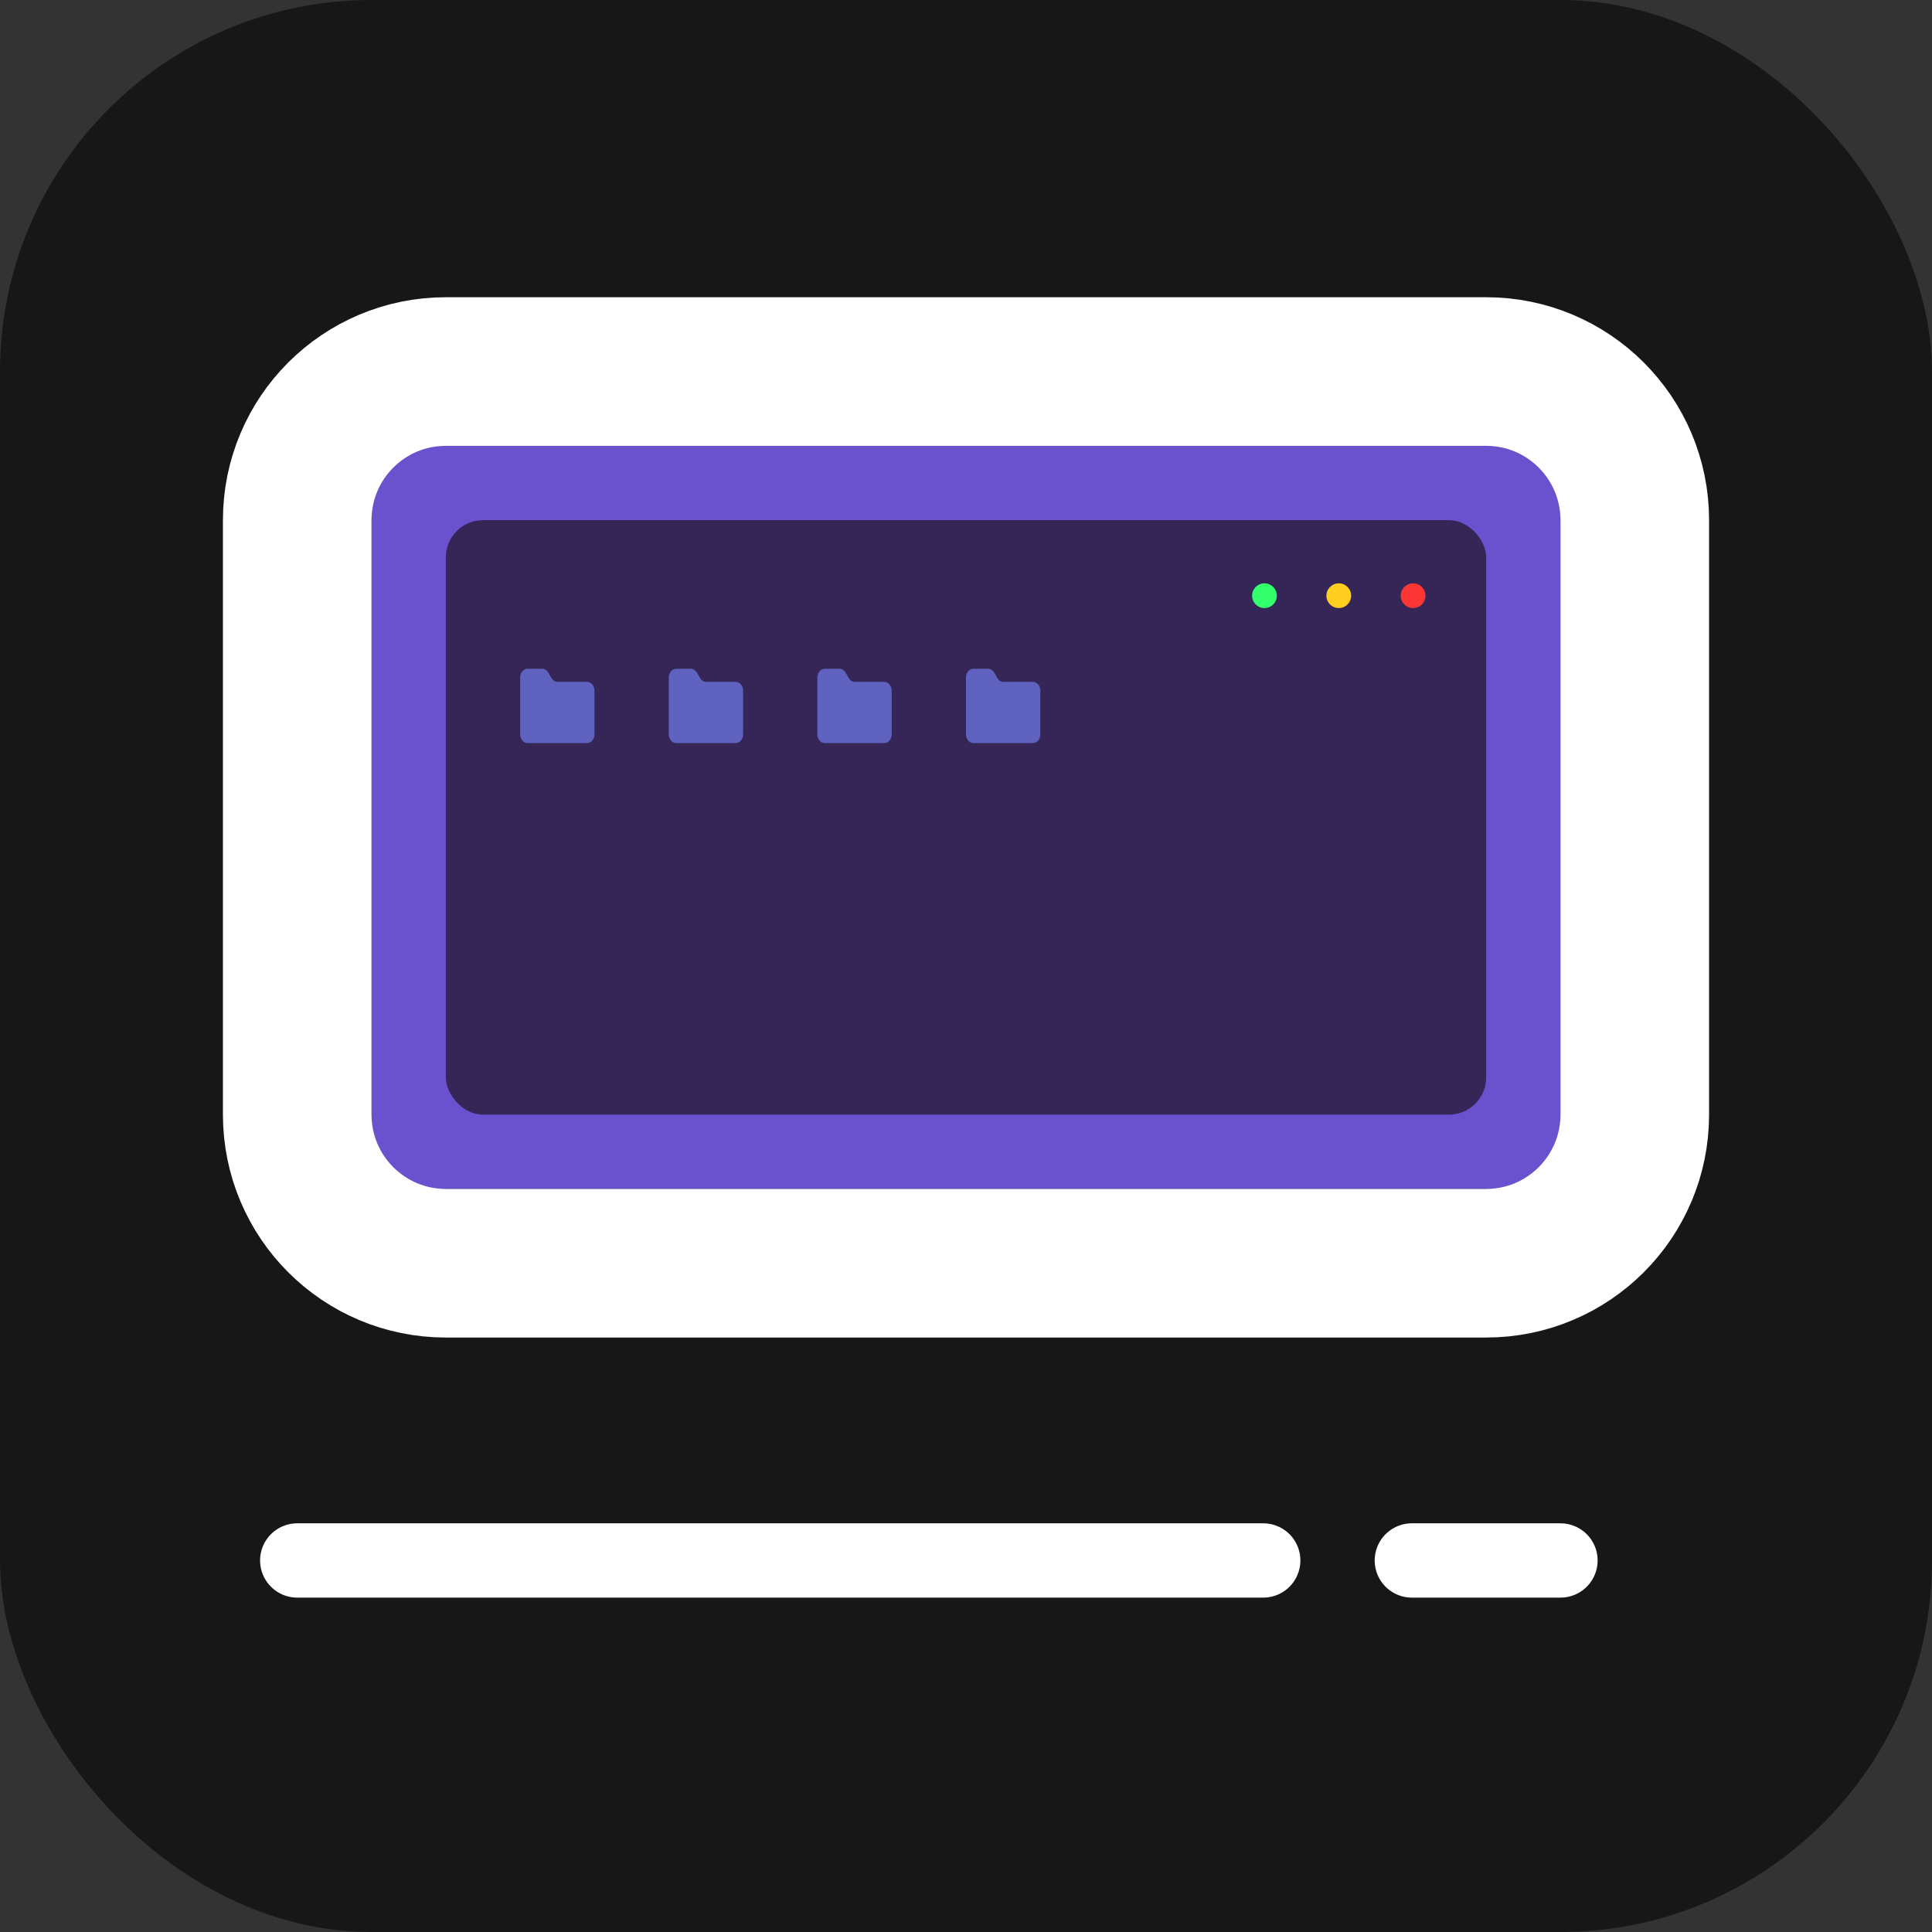 <svg width="26" height="26" viewBox="0 0 26 26" fill="none" xmlns="http://www.w3.org/2000/svg">
<rect x="0" y="0" width="26" height="26" fill="#333333" stroke="none"/>
<rect width="26" height="26" rx="5" fill="#171717"/>
<rect width="16" height="10" transform="translate(5 6)" fill="#6A51CE"/>
<g clip-path="url(#clip0_352_2)">
<rect x="6" y="7" width="14" height="8" rx="0.5" fill="#201526" fill-opacity="0.7"/>
<path d="M13.9 10C13.927 10 13.952 9.988 13.971 9.966C13.989 9.943 14 9.914 14 9.882V9.294C14 9.263 13.989 9.233 13.971 9.211C13.952 9.189 13.927 9.176 13.9 9.176H13.505C13.488 9.177 13.472 9.172 13.457 9.163C13.442 9.153 13.43 9.14 13.421 9.124L13.38 9.053C13.371 9.037 13.358 9.023 13.344 9.014C13.329 9.005 13.313 9 13.296 9H13.1C13.073 9 13.048 9.012 13.029 9.034C13.011 9.057 13 9.086 13 9.118V9.882C13 9.914 13.011 9.943 13.029 9.966C13.048 9.988 13.073 10 13.1 10H13.9Z" fill="#5F63BF"/>
<path d="M9.9 10C9.927 10 9.952 9.988 9.971 9.966C9.989 9.943 10 9.914 10 9.882V9.294C10 9.263 9.989 9.233 9.971 9.211C9.952 9.189 9.927 9.176 9.9 9.176H9.505C9.488 9.177 9.472 9.172 9.457 9.163C9.442 9.153 9.43 9.14 9.421 9.124L9.38 9.053C9.371 9.037 9.358 9.023 9.344 9.014C9.329 9.005 9.313 9 9.296 9H9.1C9.073 9 9.048 9.012 9.029 9.034C9.011 9.057 9 9.086 9 9.118V9.882C9 9.914 9.011 9.943 9.029 9.966C9.048 9.988 9.073 10 9.1 10H9.9Z" fill="#5F63BF"/>
<path d="M11.9 10C11.927 10 11.952 9.988 11.971 9.966C11.989 9.943 12 9.914 12 9.882V9.294C12 9.263 11.989 9.233 11.971 9.211C11.952 9.189 11.927 9.176 11.9 9.176H11.505C11.488 9.177 11.472 9.172 11.457 9.163C11.442 9.153 11.43 9.14 11.421 9.124L11.38 9.053C11.371 9.037 11.358 9.023 11.344 9.014C11.329 9.005 11.313 9 11.296 9H11.1C11.073 9 11.048 9.012 11.029 9.034C11.011 9.057 11 9.086 11 9.118V9.882C11 9.914 11.011 9.943 11.029 9.966C11.048 9.988 11.073 10 11.1 10H11.9Z" fill="#5F63BF"/>
<path d="M7.9 10C7.927 10 7.952 9.988 7.971 9.966C7.989 9.943 8 9.914 8 9.882V9.294C8 9.263 7.989 9.233 7.971 9.211C7.952 9.189 7.927 9.176 7.9 9.176H7.505C7.488 9.177 7.472 9.172 7.457 9.163C7.442 9.153 7.43 9.14 7.42 9.124L7.38 9.053C7.371 9.037 7.359 9.023 7.344 9.014C7.329 9.005 7.313 9 7.296 9H7.1C7.073 9 7.048 9.012 7.029 9.034C7.011 9.057 7 9.086 7 9.118V9.882C7 9.914 7.011 9.943 7.029 9.966C7.048 9.988 7.073 10 7.1 10H7.9Z" fill="#5F63BF"/>
</g>
<path d="M19.017 8.183C19.109 8.183 19.183 8.109 19.183 8.017C19.183 7.925 19.109 7.85 19.017 7.85C18.925 7.85 18.85 7.925 18.85 8.017C18.85 8.109 18.925 8.183 19.017 8.183Z" fill="#FD3535"/>
<path d="M18.017 8.183C18.109 8.183 18.183 8.109 18.183 8.017C18.183 7.925 18.109 7.85 18.017 7.85C17.925 7.85 17.85 7.925 17.85 8.017C17.85 8.109 17.925 8.183 18.017 8.183Z" fill="#FFCE1F"/>
<path d="M17.017 8.183C17.109 8.183 17.183 8.109 17.183 8.017C17.183 7.925 17.109 7.85 17.017 7.85C16.925 7.85 16.85 7.925 16.85 8.017C16.85 8.109 16.925 8.183 17.017 8.183Z" fill="#32FF6B"/>
<path d="M20 5H6C4.895 5 4 5.895 4 7V15C4 16.105 4.895 17 6 17H20C21.105 17 22 16.105 22 15V7C22 5.895 21.105 5 20 5Z" stroke="white" stroke-width="2" stroke-linecap="round" stroke-linejoin="round"/>
<path d="M19 21H21" stroke="white" stroke-linecap="round" stroke-linejoin="round"/>
<path d="M4 21L17 21" stroke="white" stroke-linecap="round" stroke-linejoin="round"/>
<defs>
<clipPath id="clip0_352_2">
<rect x="6" y="7" width="14" height="8" rx="0.5" fill="white"/>
</clipPath>
</defs>
</svg>

